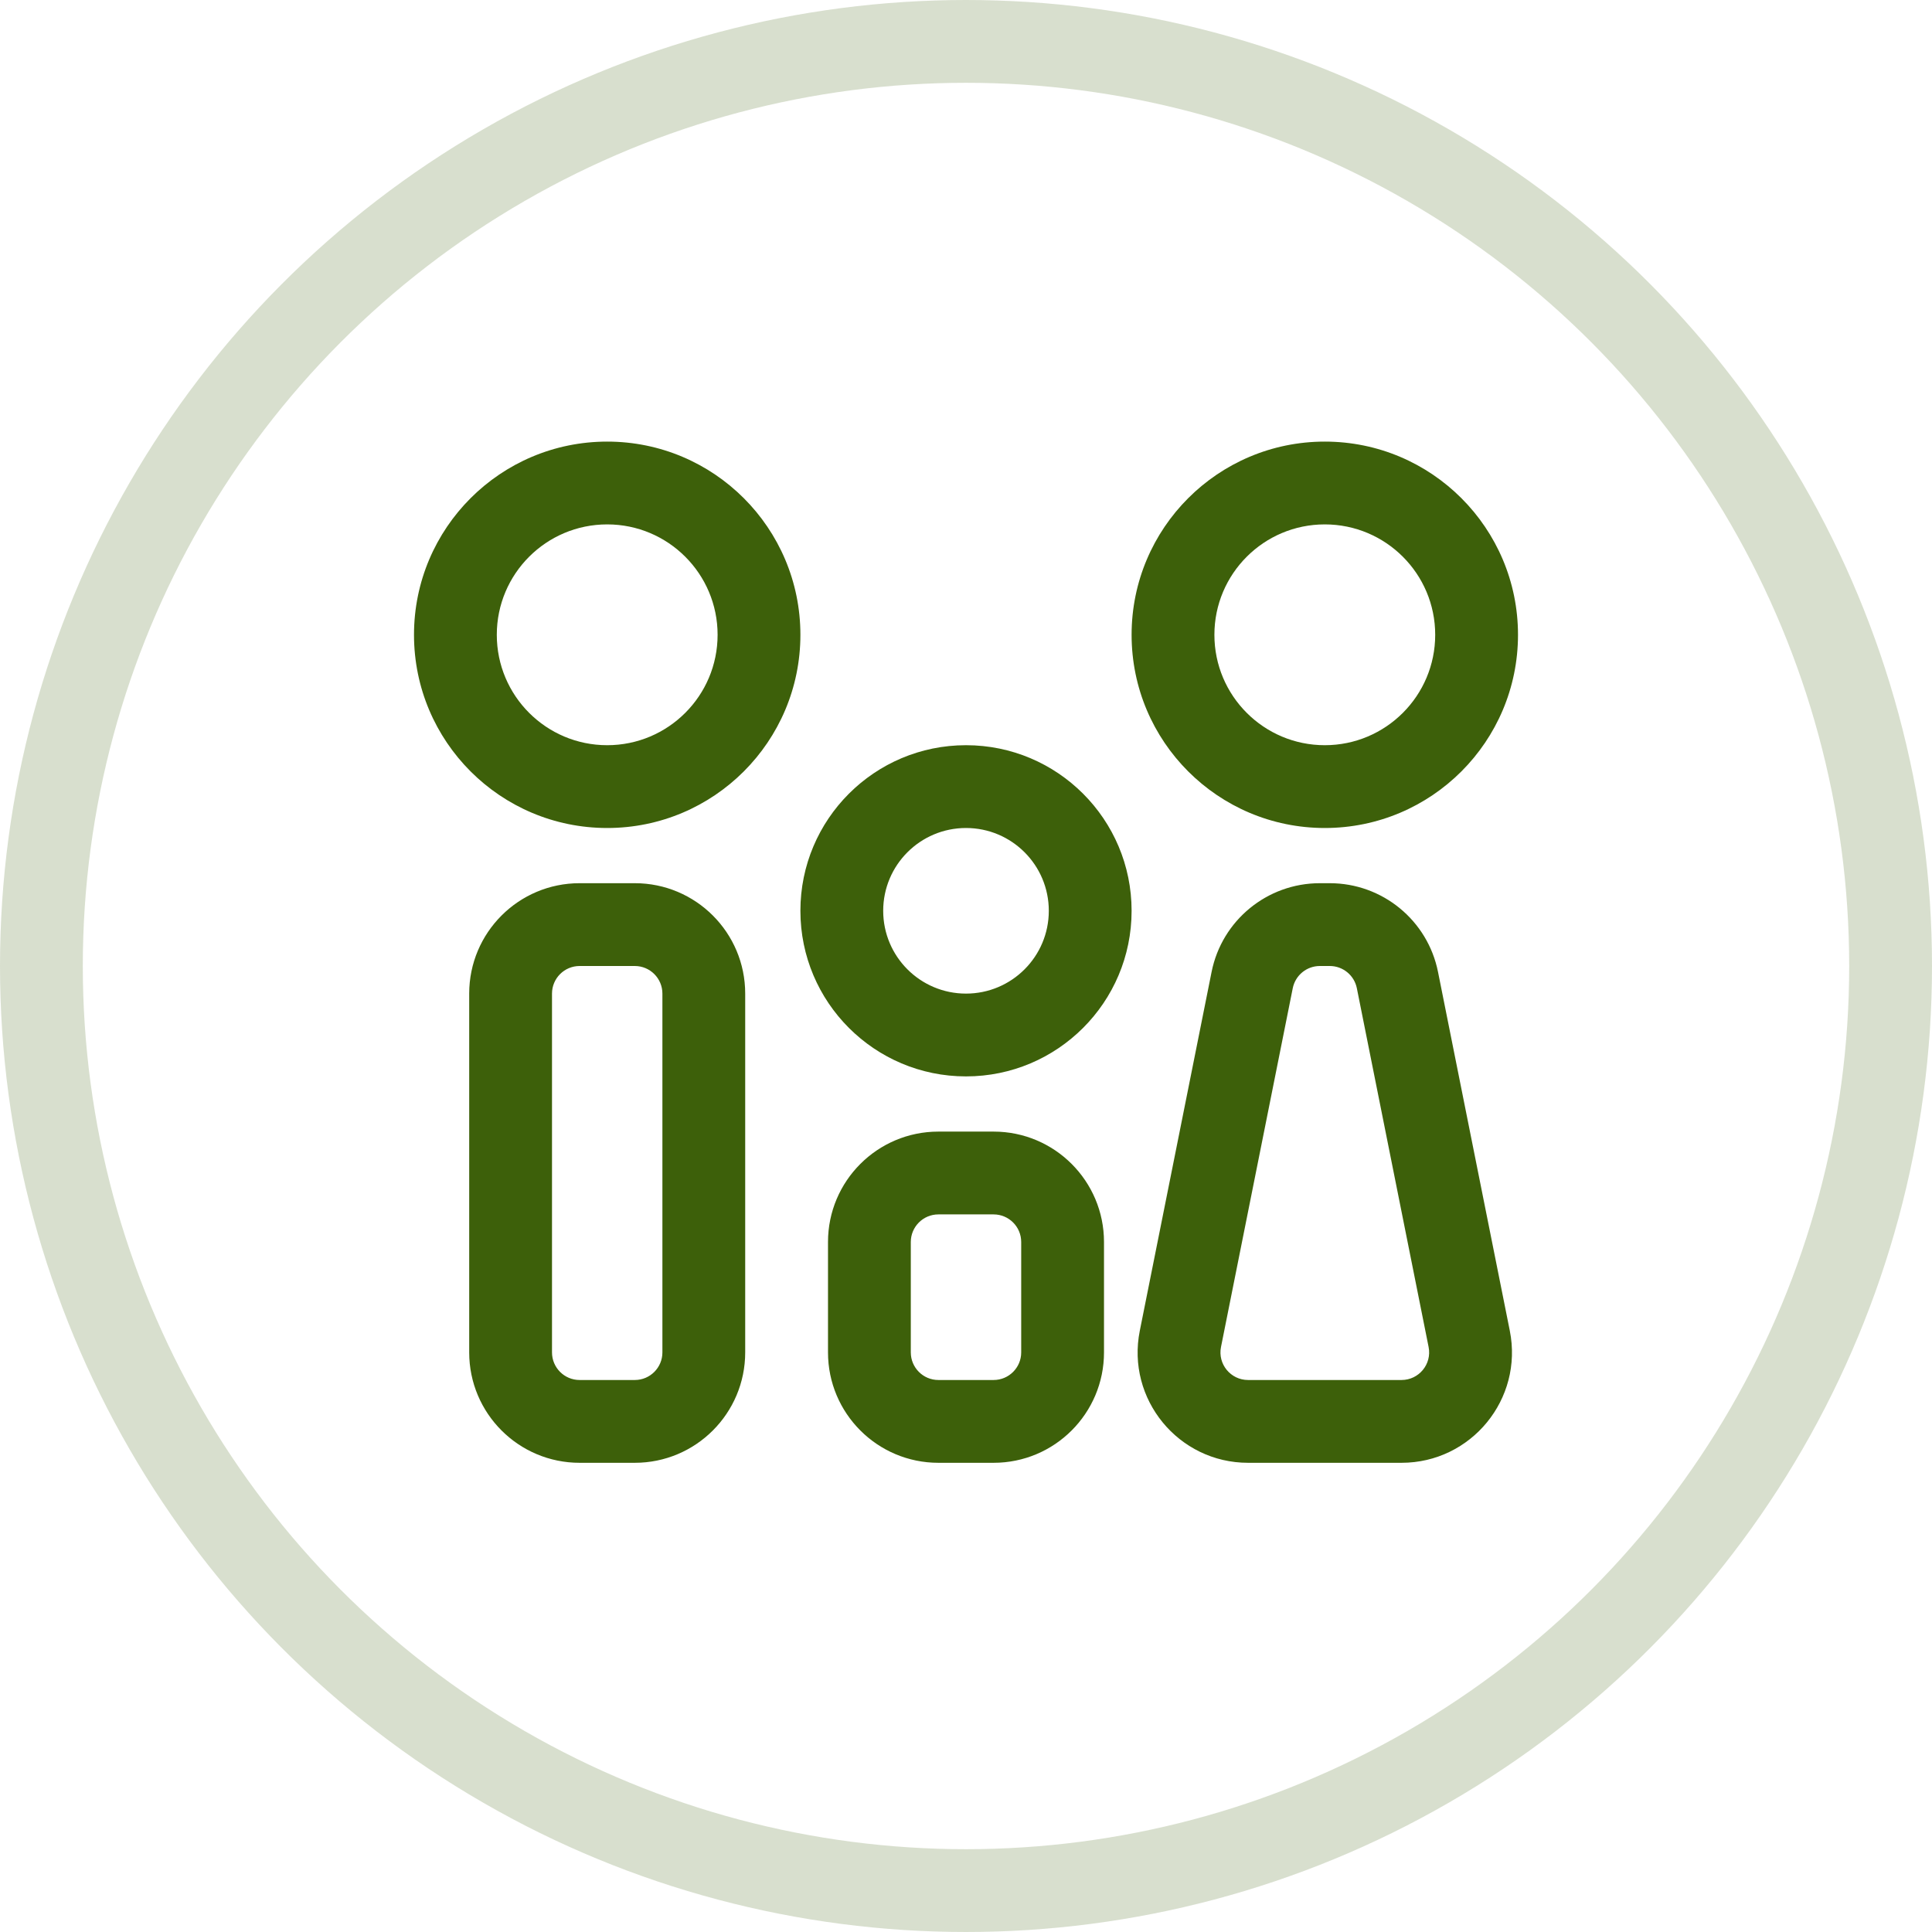 <svg width="70" height="70" viewBox="0 0 70 70" fill="none" xmlns="http://www.w3.org/2000/svg">
<circle cx="35" cy="35" r="33.5" stroke="#3D600A" stroke-opacity="0.2" stroke-width="3"/>
<path fill-rule="evenodd" clip-rule="evenodd" d="M41 33C41 36.314 38.314 39 35 39C31.686 39 29 36.314 29 33C29 29.686 31.686 27 35 27C38.314 27 41 29.686 41 33ZM55 23C55 26.866 51.866 30 48 30C44.134 30 41 26.866 41 23C41 19.134 44.134 16 48 16C51.866 16 55 19.134 55 23ZM29 23C29 26.866 25.866 30 22 30C18.134 30 15 26.866 15 23C15 19.134 18.134 16 22 16C25.866 16 29 19.134 29 23ZM21 32H23C25.209 32 27 33.791 27 36V49C27 51.209 25.209 53 23 53H21C18.791 53 17 51.209 17 49V36C17 33.791 18.791 32 21 32ZM34 41H36C38.209 41 40 42.791 40 45V49C40 51.209 38.209 53 36 53H34C31.791 53 30 51.209 30 49V45C30 42.791 31.791 41 34 41ZM44.239 48.804C44.115 49.423 44.589 50 45.22 50H50.78C51.411 50 51.885 49.423 51.761 48.804L49.161 35.804C49.067 35.337 48.657 35 48.18 35H47.82C47.343 35 46.933 35.337 46.839 35.804L44.239 48.804ZM47.82 32H48.18C50.087 32 51.729 33.346 52.102 35.215L54.703 48.215C55.198 50.691 53.304 53 50.78 53H45.22C42.696 53 40.802 50.691 41.297 48.215L43.898 35.215C44.271 33.346 45.913 32 47.82 32ZM26 23C26 25.209 24.209 27 22 27C19.791 27 18 25.209 18 23C18 20.791 19.791 19 22 19C24.209 19 26 20.791 26 23ZM48 27C50.209 27 52 25.209 52 23C52 20.791 50.209 19 48 19C45.791 19 44 20.791 44 23C44 25.209 45.791 27 48 27ZM35 36C36.657 36 38 34.657 38 33C38 31.343 36.657 30 35 30C33.343 30 32 31.343 32 33C32 34.657 33.343 36 35 36ZM21 35C20.448 35 20 35.448 20 36V49C20 49.552 20.448 50 21 50H23C23.552 50 24 49.552 24 49V36C24 35.448 23.552 35 23 35H21ZM33 45C33 44.448 33.448 44 34 44H36C36.552 44 37 44.448 37 45V49C37 49.552 36.552 50 36 50H34C33.448 50 33 49.552 33 49V45Z" fill="#3D600A"/>
</svg>
